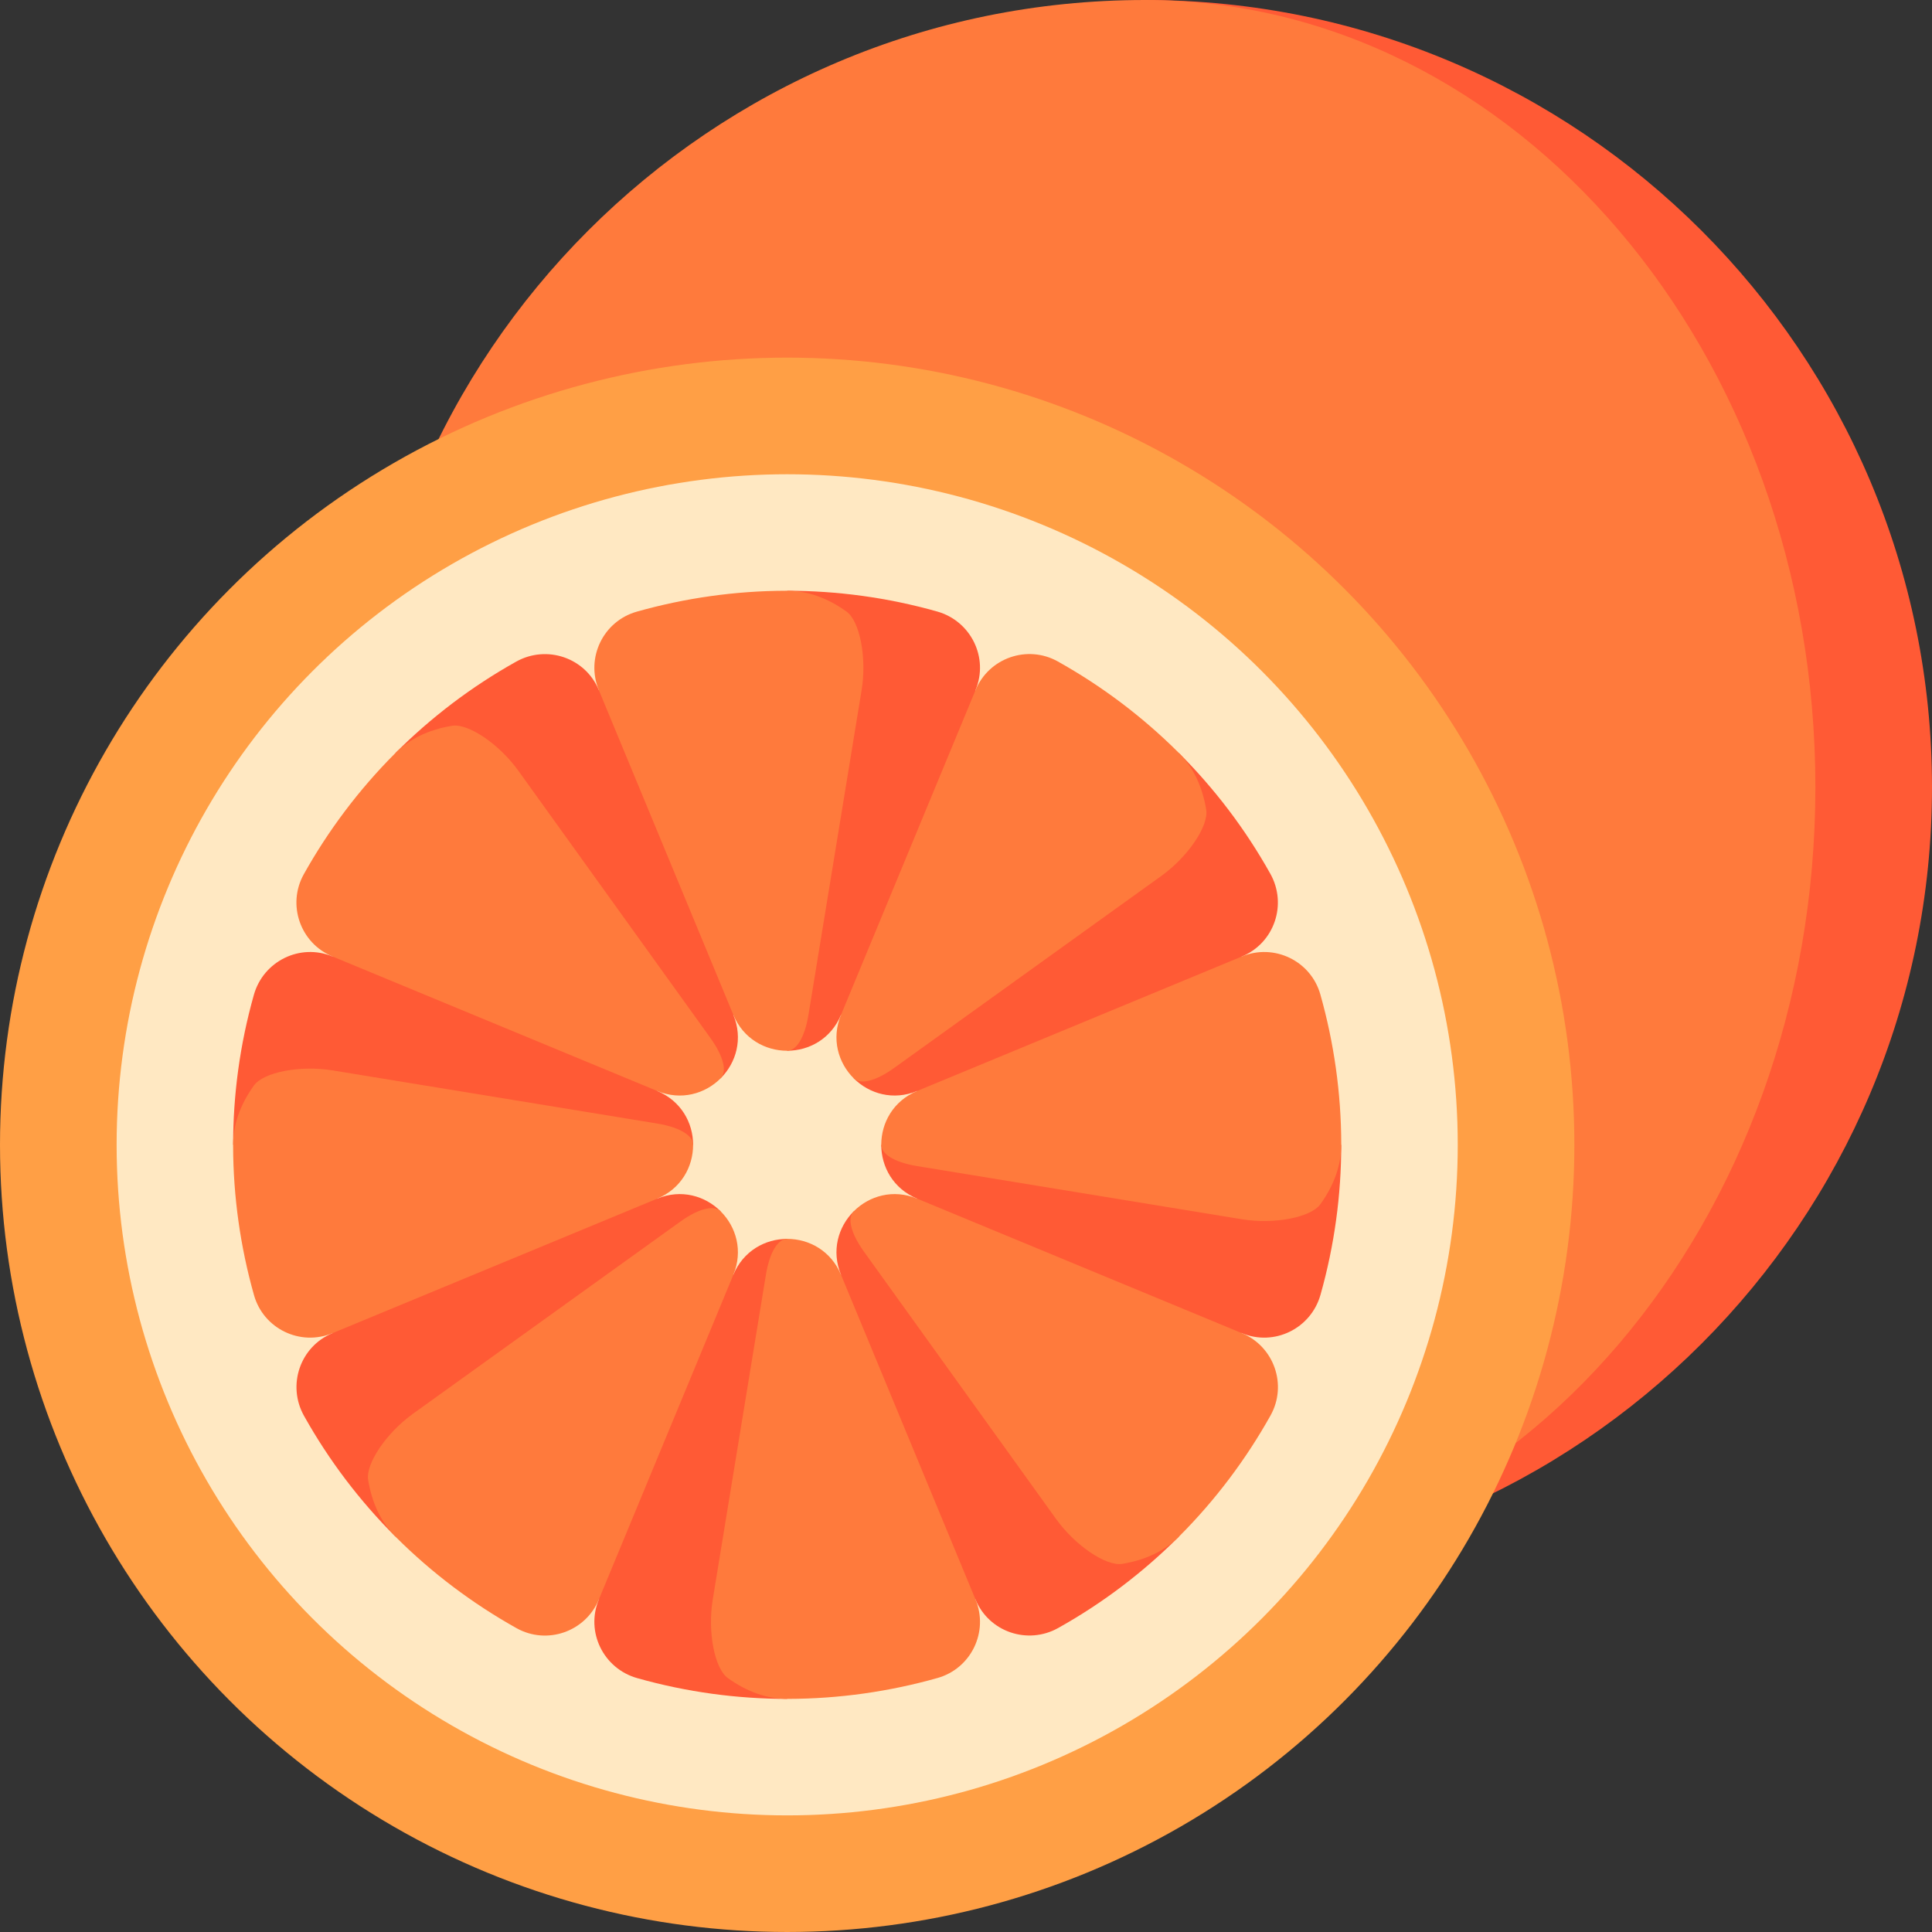 <svg id="Capa_1" enable-background="new 0 0 497 497" height="512" viewBox="0 0 497 497" width="512" xmlns="http://www.w3.org/2000/svg"><rect x="0" y="0" width="497" height="497" fill="#333333" stroke="none"/><g><path d="m294.5 0v405c111.838 0 202.5-90.662 202.5-202.5s-90.662-202.5-202.5-202.5z" fill="#ff5a35"/><path d="m467 202.5c0-111.838-77.231-202.5-172.5-202.5-111.838 0-202.5 90.662-202.5 202.5s90.662 202.5 202.5 202.5c95.269 0 172.5-90.662 172.5-202.5z" fill="#ff7a3c"/><circle cx="202.5" cy="294.5" fill="#ff9f45" r="202.5"/><circle cx="202.5" cy="294.5" fill="#ffe8c2" r="172.5"/><path d="m241.086 157.309c-12.792-3.615-25.764-5.343-38.585-5.338v118.332c5.65 0 11.3-3.087 13.857-9.26h34.598v-83.527c3.451-8.332-1.191-17.754-9.87-20.207z" fill="#ff5a35"/><path d="m202.229 151.967c.091 0 .181.004.272.004-.09 0-.181-.005-.272-.004z" fill="#ff9f45"/><path d="" fill="#ff9f45"/><path d="m217.749 157.309c-5.055-3.615-10.181-5.343-15.248-5.338-.091 0-.181-.004-.272-.004-13.081.03-26.003 1.869-38.414 5.378-8.638 2.443-13.203 11.887-9.768 20.18v83.518h34.594c2.557 6.173 8.208 9.26 13.859 9.26 2.233 0 4.466-3.087 5.477-9.26l13.673-83.527c1.364-8.332-.471-17.754-3.901-20.207z" fill="#ff7a3c"/><path d="m132.776 170.207c-11.602 6.489-21.996 14.439-31.059 23.509l83.673 83.674c3.995-3.996 5.808-10.173 3.251-16.346l-34.598-83.527c-3.45-8.333-13.396-11.712-21.267-7.31z" fill="#ff5a35"/><path d="m116.274 186.709c-6.131 1.018-10.978 3.421-14.557 7.007-.064.064-.131.125-.195.19-9.228 9.271-17.066 19.708-23.36 30.965-4.381 7.835-.93 17.741 7.363 21.177l59.056 59.056 24.462-24.462c6.173 2.557 12.352.744 16.347-3.252 1.579-1.58.975-5.341-2.675-10.42l-49.395-68.731c-4.926-6.856-12.886-12.221-17.046-11.53z" fill="#ff7a3c"/><path d="m65.309 255.914c-3.615 12.792-5.343 25.764-5.338 38.585h118.332c0-5.65-3.087-11.3-9.26-13.857l-83.527-34.598c-8.332-3.451-17.754 1.191-20.207 9.87z" fill="#ff5a35"/><path d="m65.309 279.251c-3.615 5.055-5.343 10.181-5.338 15.248 0 .091-.004.181-.004.272.03 13.081 1.869 26.003 5.378 38.414 2.443 8.638 11.887 13.203 20.18 9.768h83.518v-34.594c6.173-2.557 9.26-8.208 9.26-13.859 0-2.233-3.087-4.466-9.26-5.477l-83.527-13.673c-8.332-1.364-17.754.471-20.207 3.901z" fill="#ff7a3c"/><path d="m78.207 364.224c6.489 11.602 14.439 21.996 23.509 31.059l83.674-83.673c-3.996-3.995-10.173-5.808-16.346-3.251l-83.527 34.598c-8.333 3.45-11.712 13.396-7.31 21.267z" fill="#ff5a35"/><path d="m94.709 380.726c1.018 6.131 3.421 10.978 7.007 14.557.064.064.125.131.19.195 9.271 9.228 19.708 17.066 30.965 23.36 7.835 4.381 17.741.931 21.177-7.363l59.056-59.056-24.462-24.462c2.557-6.173.744-12.352-3.252-16.347-1.58-1.579-5.341-.975-10.42 2.675l-68.731 49.395c-6.856 4.926-12.221 12.886-11.53 17.046z" fill="#ff7a3c"/><path d="m163.914 431.691c12.792 3.615 25.764 5.343 38.585 5.338v-118.332c-5.65 0-11.3 3.087-13.857 9.26l-34.598 83.527c-3.451 8.332 1.191 17.754 9.87 20.207z" fill="#ff5a35"/><path d="m187.251 431.691c5.055 3.615 10.181 5.343 15.248 5.338.091 0 .181.004.272.004 13.081-.03 26.003-1.869 38.414-5.378 8.638-2.443 13.203-11.887 9.768-20.18v-83.518h-34.594c-2.557-6.173-8.208-9.26-13.859-9.26-2.233 0-4.466 3.087-5.477 9.26l-13.673 83.527c-1.364 8.332.471 17.754 3.901 20.207z" fill="#ff7a3c"/><path d="m272.224 418.793c11.602-6.489 21.996-14.439 31.059-23.509l-83.673-83.674c-3.995 3.996-5.808 10.173-3.251 16.346l34.598 83.527c3.45 8.333 13.396 11.712 21.267 7.31z" fill="#ff5a35"/><path d="m288.726 402.291c6.131-1.018 10.978-3.421 14.557-7.007.064-.064.131-.125.195-.19 9.228-9.271 17.066-19.708 23.36-30.965 4.381-7.835.931-17.741-7.363-21.177l-59.056-59.056-24.462 24.462c-6.173-2.557-12.352-.744-16.347 3.252-1.579 1.58-.975 5.341 2.675 10.42l49.395 68.731c4.926 6.856 12.886 12.221 17.046 11.53z" fill="#ff7a3c"/><path d="m339.691 333.086c3.615-12.792 5.343-25.764 5.338-38.585h-118.332c0 5.65 3.087 11.3 9.26 13.857l83.527 34.598c8.332 3.452 17.754-1.191 20.207-9.87z" fill="#ff5a35"/><path d="m339.691 309.749c3.615-5.055 5.343-10.181 5.338-15.248 0-.091.004-.181.004-.272-.03-13.081-1.869-26.003-5.378-38.414-2.443-8.638-11.887-13.203-20.18-9.768h-83.518v34.594c-6.173 2.557-9.26 8.208-9.26 13.859 0 2.233 3.087 4.466 9.26 5.477l83.527 13.673c8.332 1.364 17.754-.471 20.207-3.901z" fill="#ff7a3c"/><path d="m326.793 224.776c-6.489-11.602-14.439-21.996-23.509-31.059l-83.674 83.673c3.996 3.995 10.173 5.808 16.346 3.251l83.527-34.598c8.333-3.45 11.712-13.396 7.31-21.267z" fill="#ff5a35"/><path d="m310.291 208.274c-1.018-6.131-3.421-10.978-7.007-14.557-.064-.064-.125-.131-.19-.195-9.271-9.228-19.708-17.066-30.965-23.36-7.835-4.381-17.741-.93-21.177 7.363l-34.594 83.518c-2.557 6.173-.744 12.352 3.252 16.347 1.58 1.579 5.341.975 10.42-2.675l68.731-49.395c6.856-4.926 12.221-12.886 11.53-17.046z" fill="#ff7a3c"/></g></svg>
